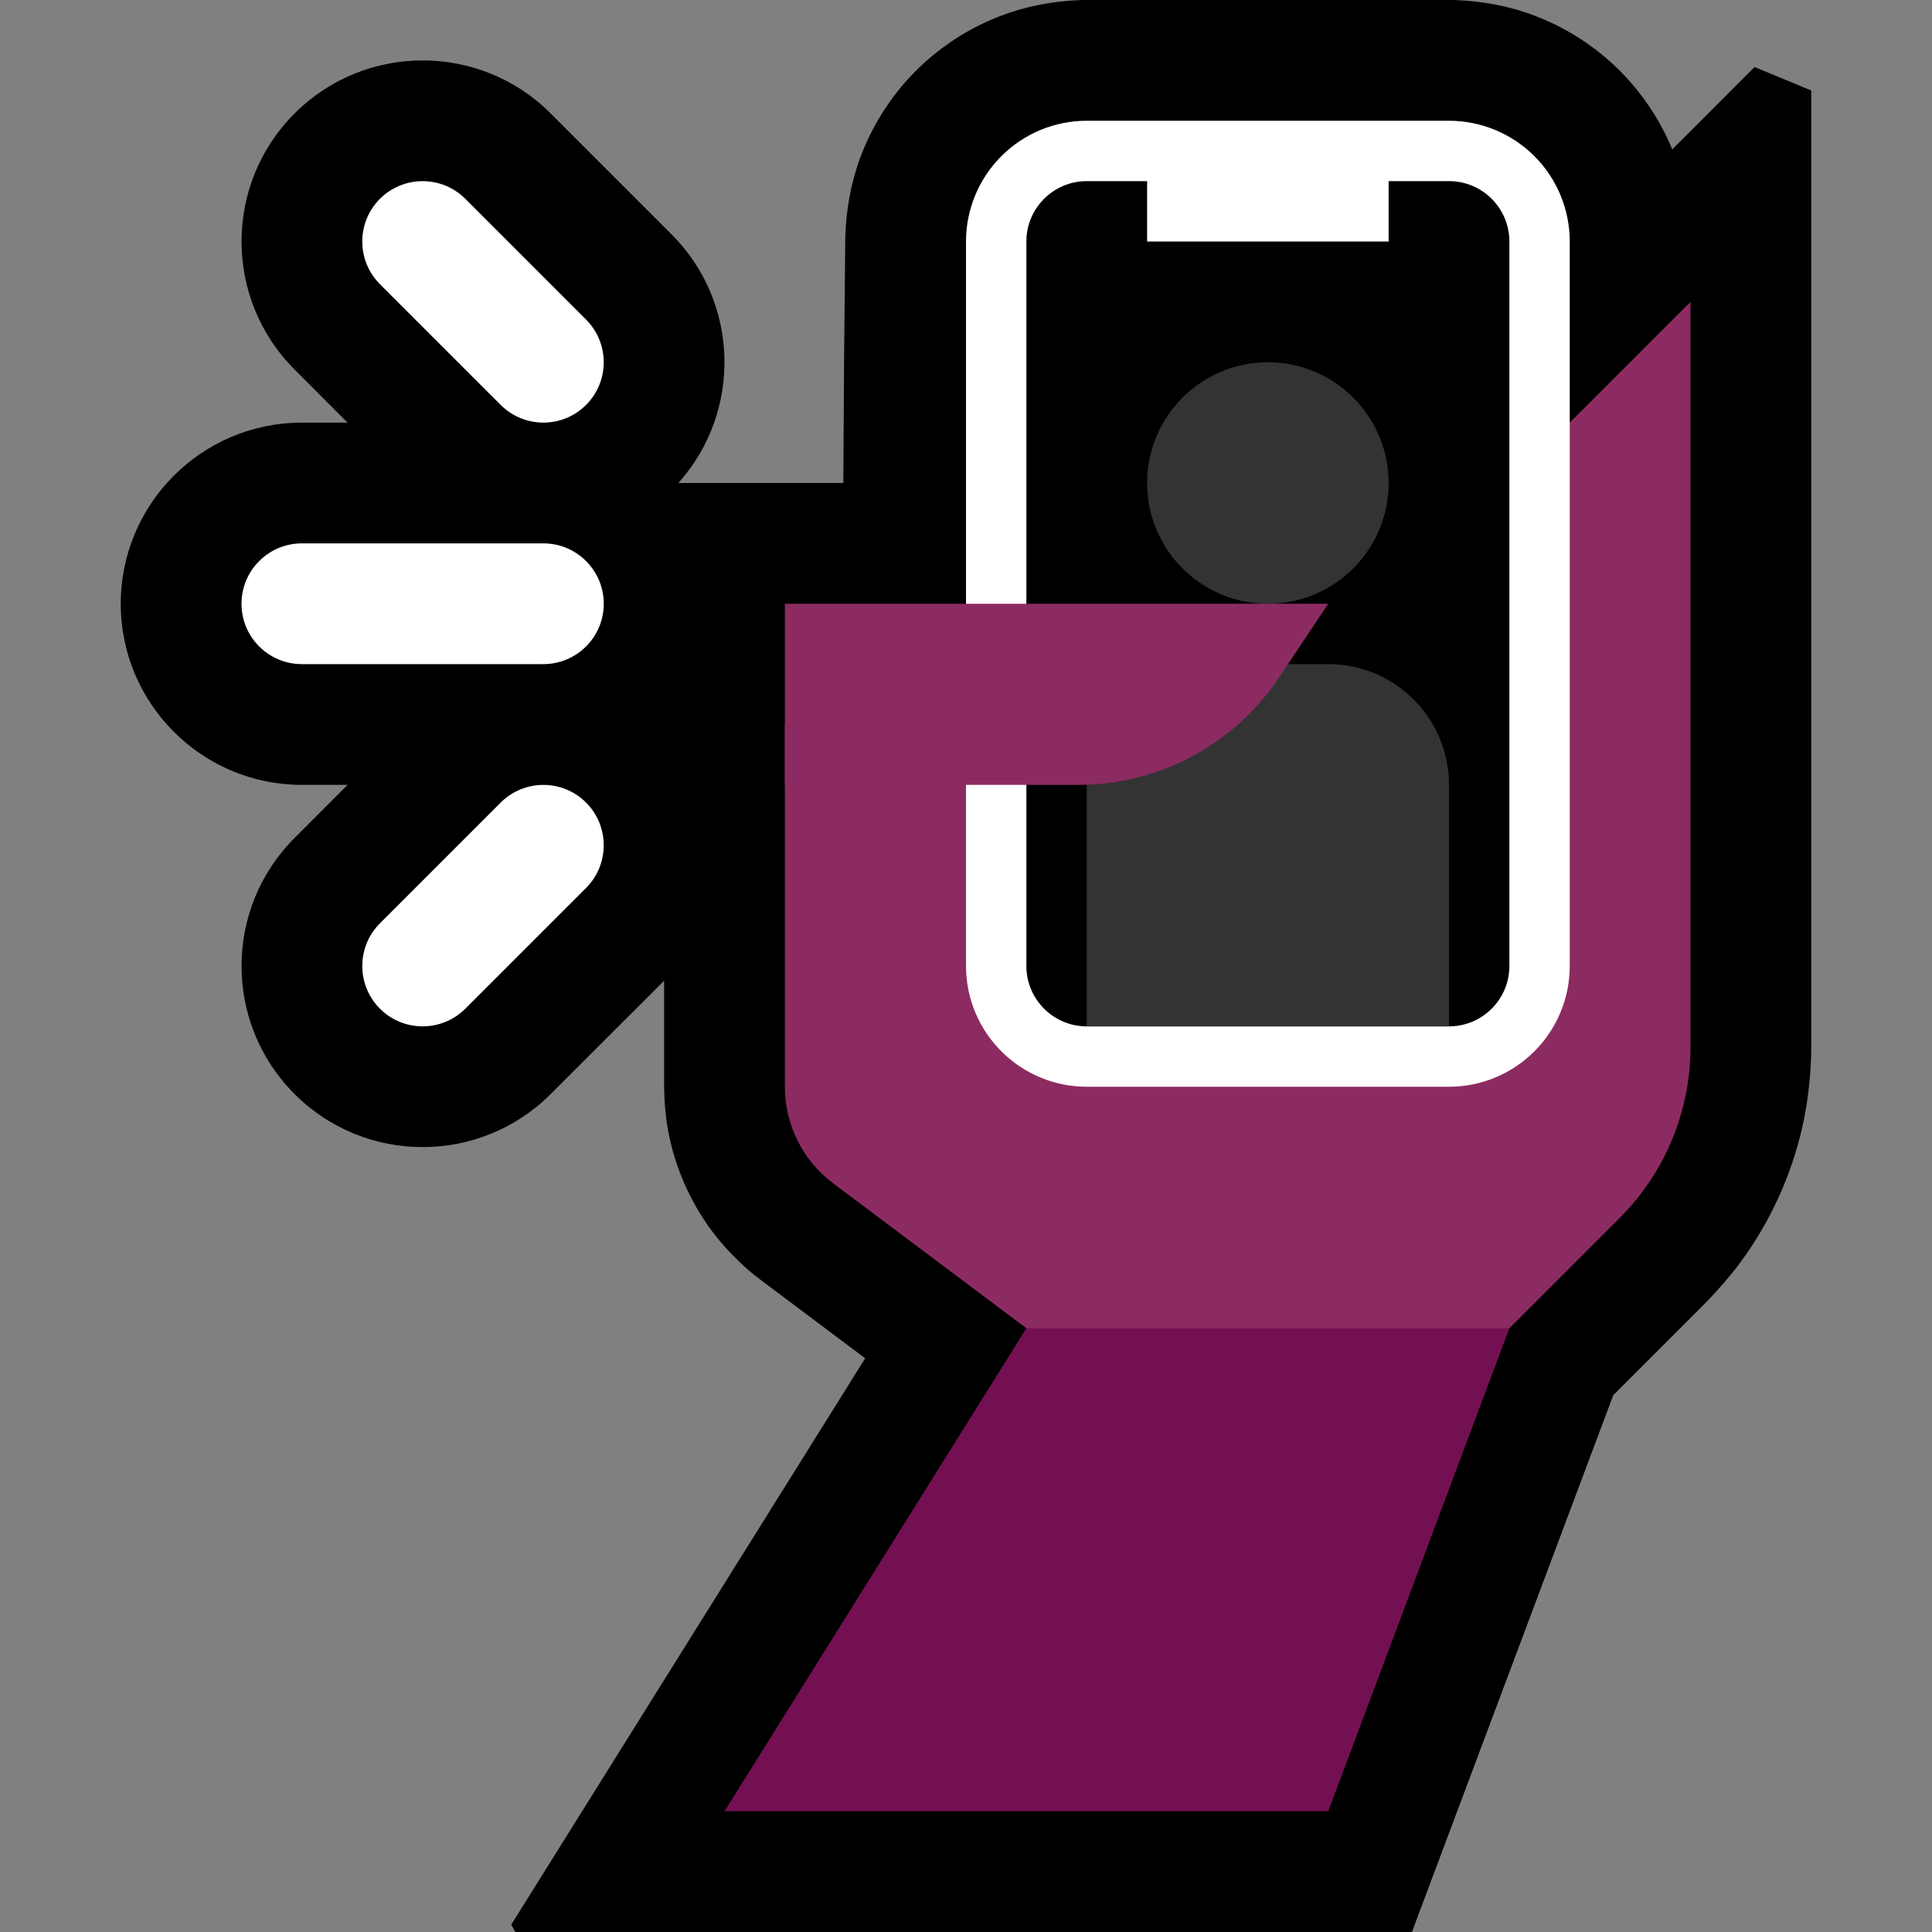 <svg clip-rule="evenodd" fill-rule="evenodd" stroke-linejoin="round" stroke-miterlimit="2" viewBox="0 0 32 32" xmlns="http://www.w3.org/2000/svg" xmlns:xlink="http://www.w3.org/1999/xlink"><rect x="0" y="0" width="32" height="32" fill="#808080" stroke="none"/><clipPath id="a"><path clip-rule="evenodd" d="m0 0h32v32h-32z"/></clipPath><path d="m0 0h32v32h-32z" fill="none"/><g clip-path="url(#a)"><path d="m11.236 8h2.732c.006-1.366.017-2.733.033-4.099.016-.427.089-.847.233-1.251.166-.46.416-.89.735-1.261.428-.497.979-.885 1.591-1.121.43-.166.881-.25 1.341-.267 2.066-.025 4.132-.025 6.198 0 .46.017.911.101 1.341.267.612.236 1.163.624 1.591 1.121.278.323.504.691.667 1.085l1.363-1.364c.313.13.626.259.939.389v15.857l-.002.136c-.014.395-.058.785-.145 1.171-.183.811-.536 1.582-1.03 2.25-.175.235-.367.454-.571.664l-1.531 1.531-3.335 8.892h-14.851l-.067-.122 5.862-9.38-1.742-1.307c-.087-.067-.087-.067-.172-.137-.234-.205-.449-.427-.634-.677-.365-.495-.614-1.074-.721-1.679-.04-.226-.058-.454-.061-.683v-1.772l-1.879 1.878c-1.17 1.171-3.072 1.171-4.242 0-1.171-1.17-1.171-3.072 0-4.242l.878-.879h-.757c-1.656 0-3-1.344-3-3s1.344-3 3-3h.757l-.878-.879c-1.171-1.17-1.171-3.072 0-4.242 1.17-1.171 3.072-1.171 4.242 0l2 2c1.132 1.131 1.17 2.944.115 4.121z"/><path d="m13 12v6c0 .63.296 1.222.8 1.6 1.167.875 3.2 2.4 3.2 2.4v1h7l2.828-2.828c.751-.751 1.172-1.768 1.172-2.829 0-3.706 0-12.343 0-12.343l-3 3-6 4z" fill="#8c2b62"/><path d="m17 22h8l-3 8h-10z" fill="#731052"/><path d="m26 4c0-.53-.211-1.039-.586-1.414s-.884-.586-1.414-.586h-6c-.53 0-1.039.211-1.414.586s-.586.884-.586 1.414v12c0 .53.211 1.039.586 1.414s.884.586 1.414.586h6c.53 0 1.039-.211 1.414-.586s.586-.884.586-1.414z" fill="#fff"/><path d="m23 3h1c.552 0 1 .448 1 1v12c0 .552-.448 1-1 1-1.537 0-4.463 0-6 0-.552 0-1-.448-1-1 0-2.577 0-9.423 0-12 0-.552.448-1 1-1h1v1h4z"/><path d="m22 11c1.105 0 2 .895 2 2v4h-6v-4c0-1.105.895-2 2-2zm-1-5c1.104 0 2 .896 2 2s-.896 2-2 2-2-.896-2-2 .896-2 2-2z" fill="#333"/><path d="m13 10h9s-.382.573-.813 1.219c-.741 1.113-1.99 1.781-3.328 1.781-2.058 0-4.859 0-4.859 0z" fill="#8c2b62"/><path d="m8.293 13.293-2 2c-.39.39-.39 1.024 0 1.414s1.024.39 1.414 0l2-2c.39-.39.39-1.024 0-1.414s-1.024-.39-1.414 0zm.707-2.293h-4c-.552 0-1-.448-1-1s.448-1 1-1h4c.552 0 1 .448 1 1s-.448 1-1 1zm.707-5.707-2-2c-.39-.39-1.024-.39-1.414 0s-.39 1.024 0 1.414l2 2c.39.39 1.024.39 1.414 0s.39-1.024 0-1.414z" fill="#fff"/></g></svg>